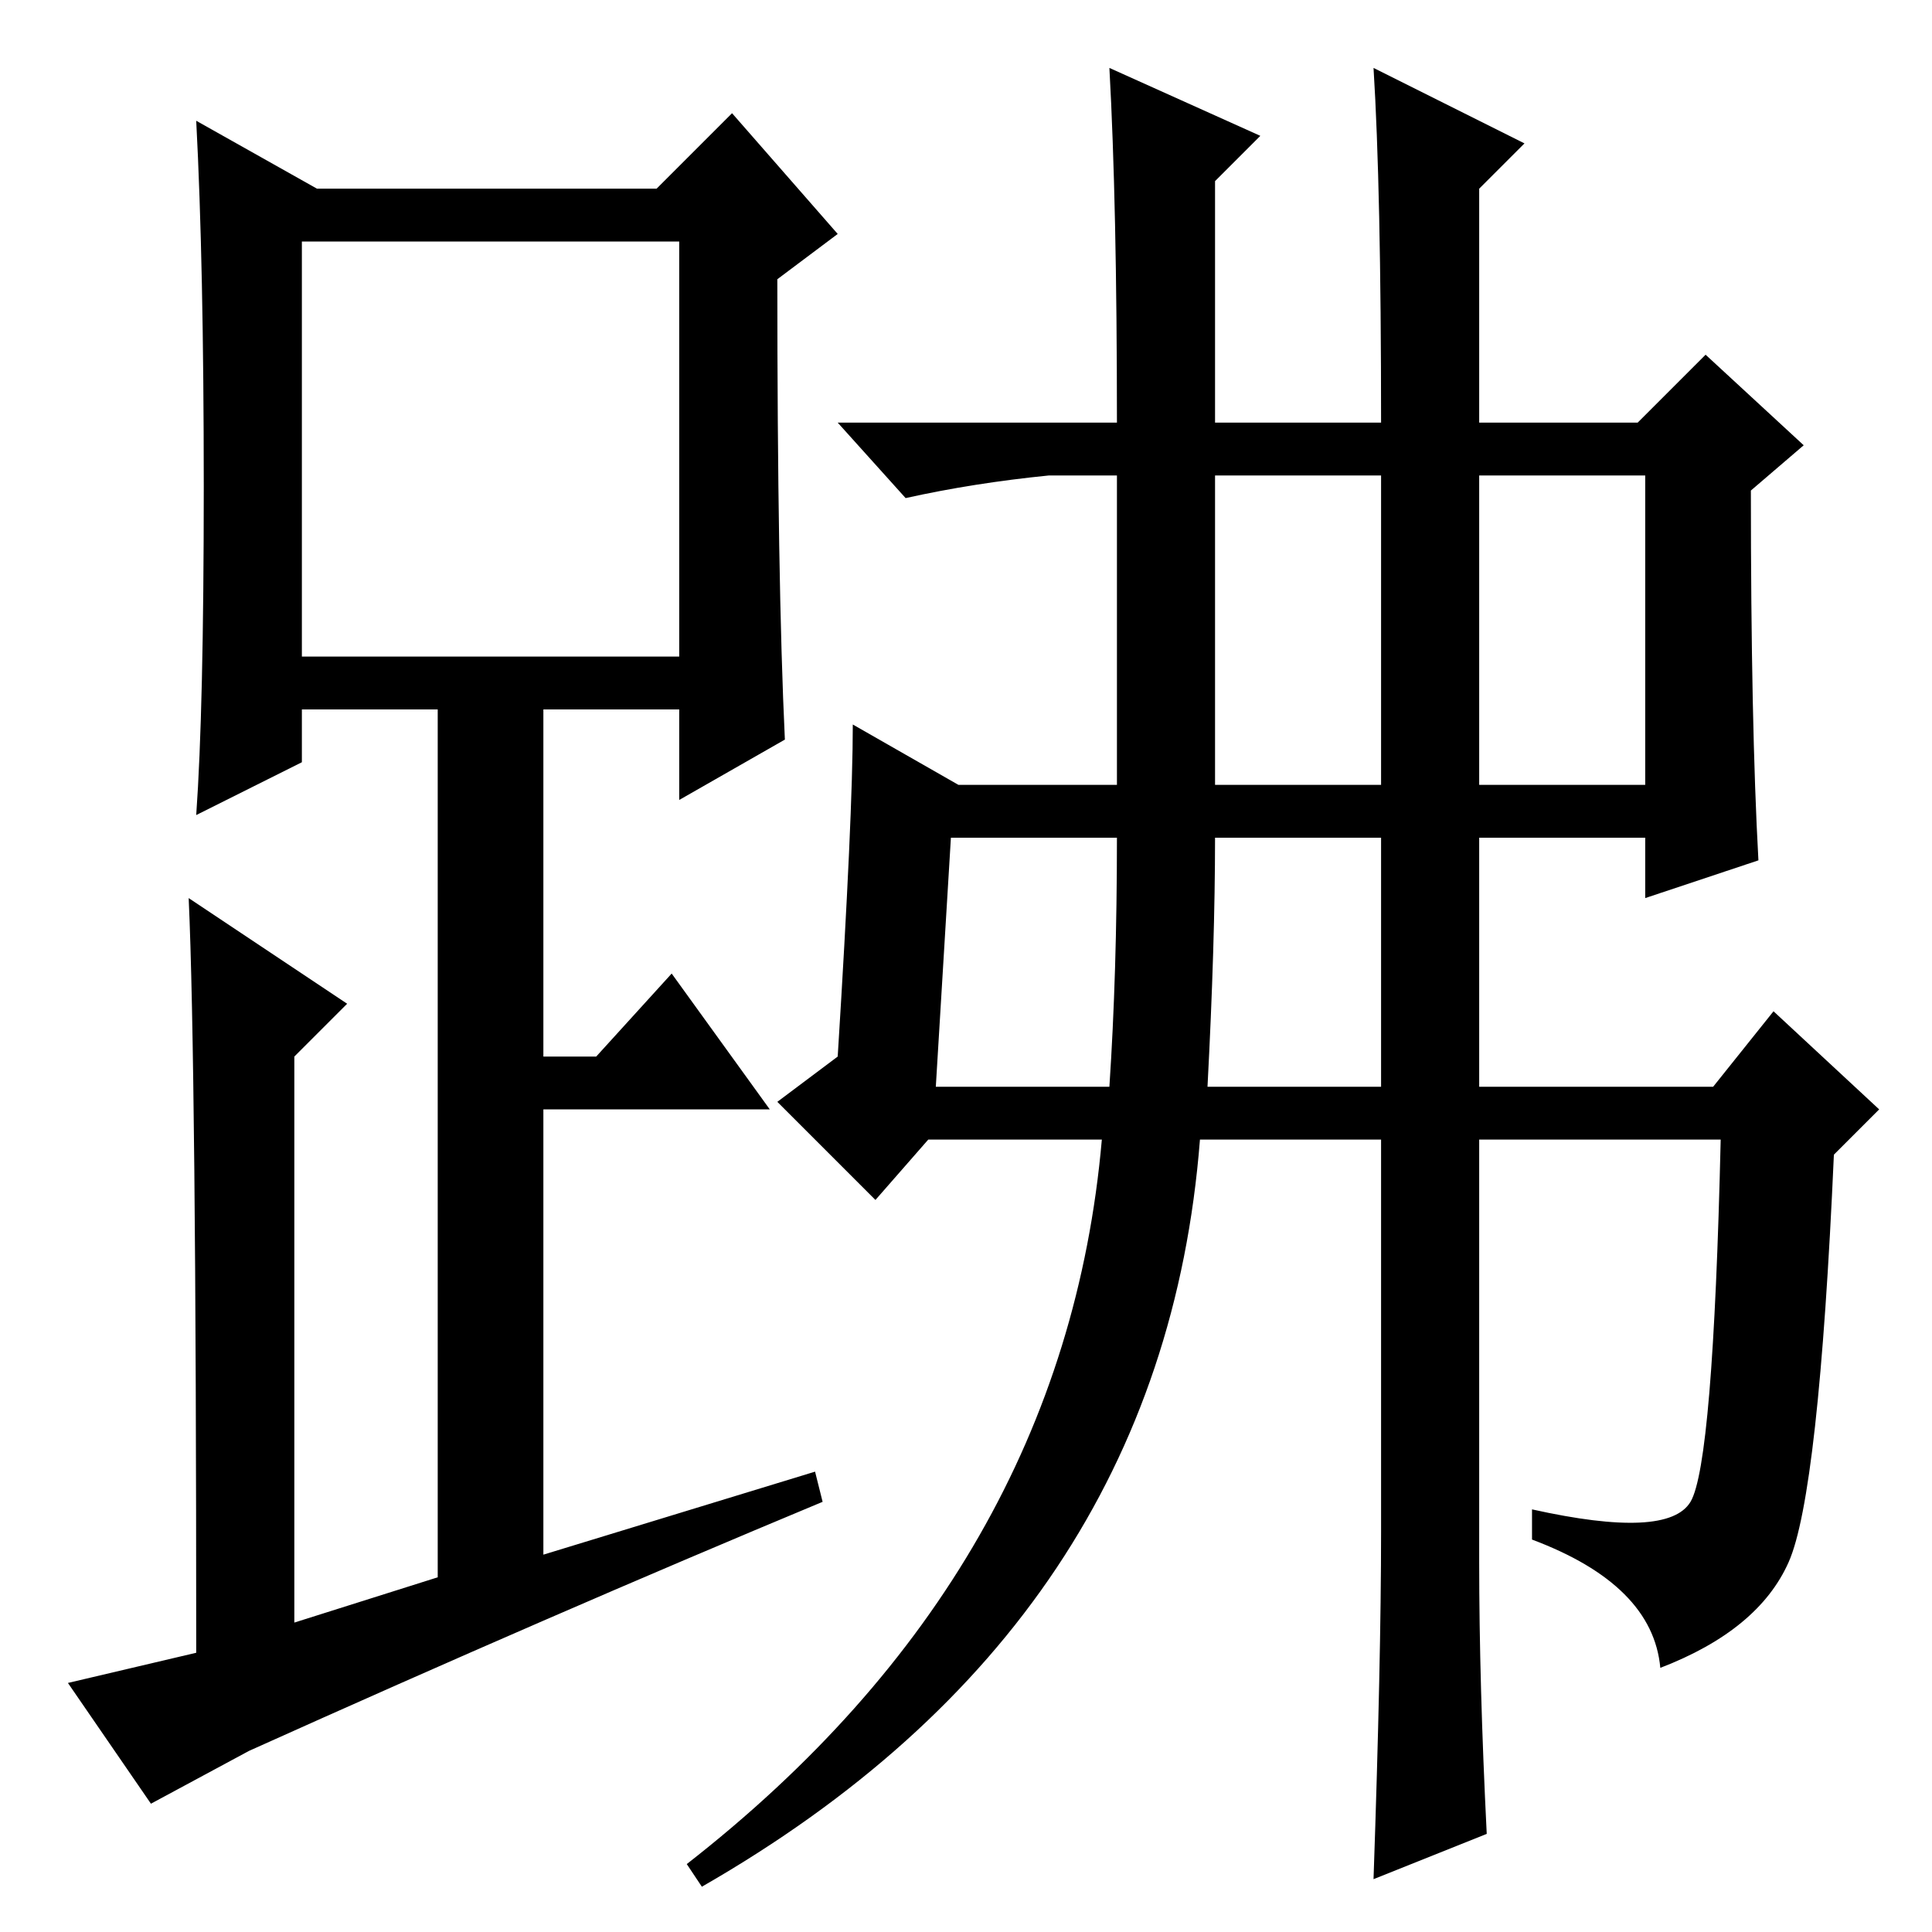 <?xml version="1.0" standalone="no"?>
<!DOCTYPE svg PUBLIC "-//W3C//DTD SVG 1.1//EN" "http://www.w3.org/Graphics/SVG/1.1/DTD/svg11.dtd" >
<svg xmlns="http://www.w3.org/2000/svg" xmlns:xlink="http://www.w3.org/1999/xlink" version="1.1" viewBox="0 -36 256 256">
  <g transform="matrix(1 0 0 -1 0 220)">
   <path fill="currentColor"
d="M104 158l-14 -8v12h-18v-46h7l10 11l13 -18h-30v-59l36 11l1 -4q-36 -15 -76 -33l-13 -7l-11 16l17 4q0 78 -1 100l21 -14l-7 -7v-75l19 6v115h-18v-7l-14 -7q1 14 1 43.5t-1 48.5l16 -9h45l10 10l14 -16l-8 -6q0 -40 1 -61zM40 169h50v55h-50v-55zM161 152h22v41h-22
v-41zM196 152h22v41h-22v-41zM160 112h23v33h-22q0 -14 -1 -33zM124 112h23q1 15 1 33h-22zM197 13l-15 -6q1 29 1 46v52h-24q-5 -64 -66 -99l-2 3q50 39 55 96h-23l-7 -8l-13 13l8 6q2 32 2 44l14 -8h21v41h-9q-10 -1 -19 -3l-9 10h37q0 29 -1 47l20 -9l-6 -6v-32h22
q0 31 -1 47l20 -10l-6 -6v-31h21l9 9l13 -12l-7 -6q0 -31 1 -49l-15 -5v8h-22v-33h31l8 10l14 -13l-6 -6q-2 -45 -6 -54t-17 -14q-1 11 -17 17v4q18 -4 21 1t4 48h-32v-56q0 -16 1 -36z" />
  </g>

</svg>
